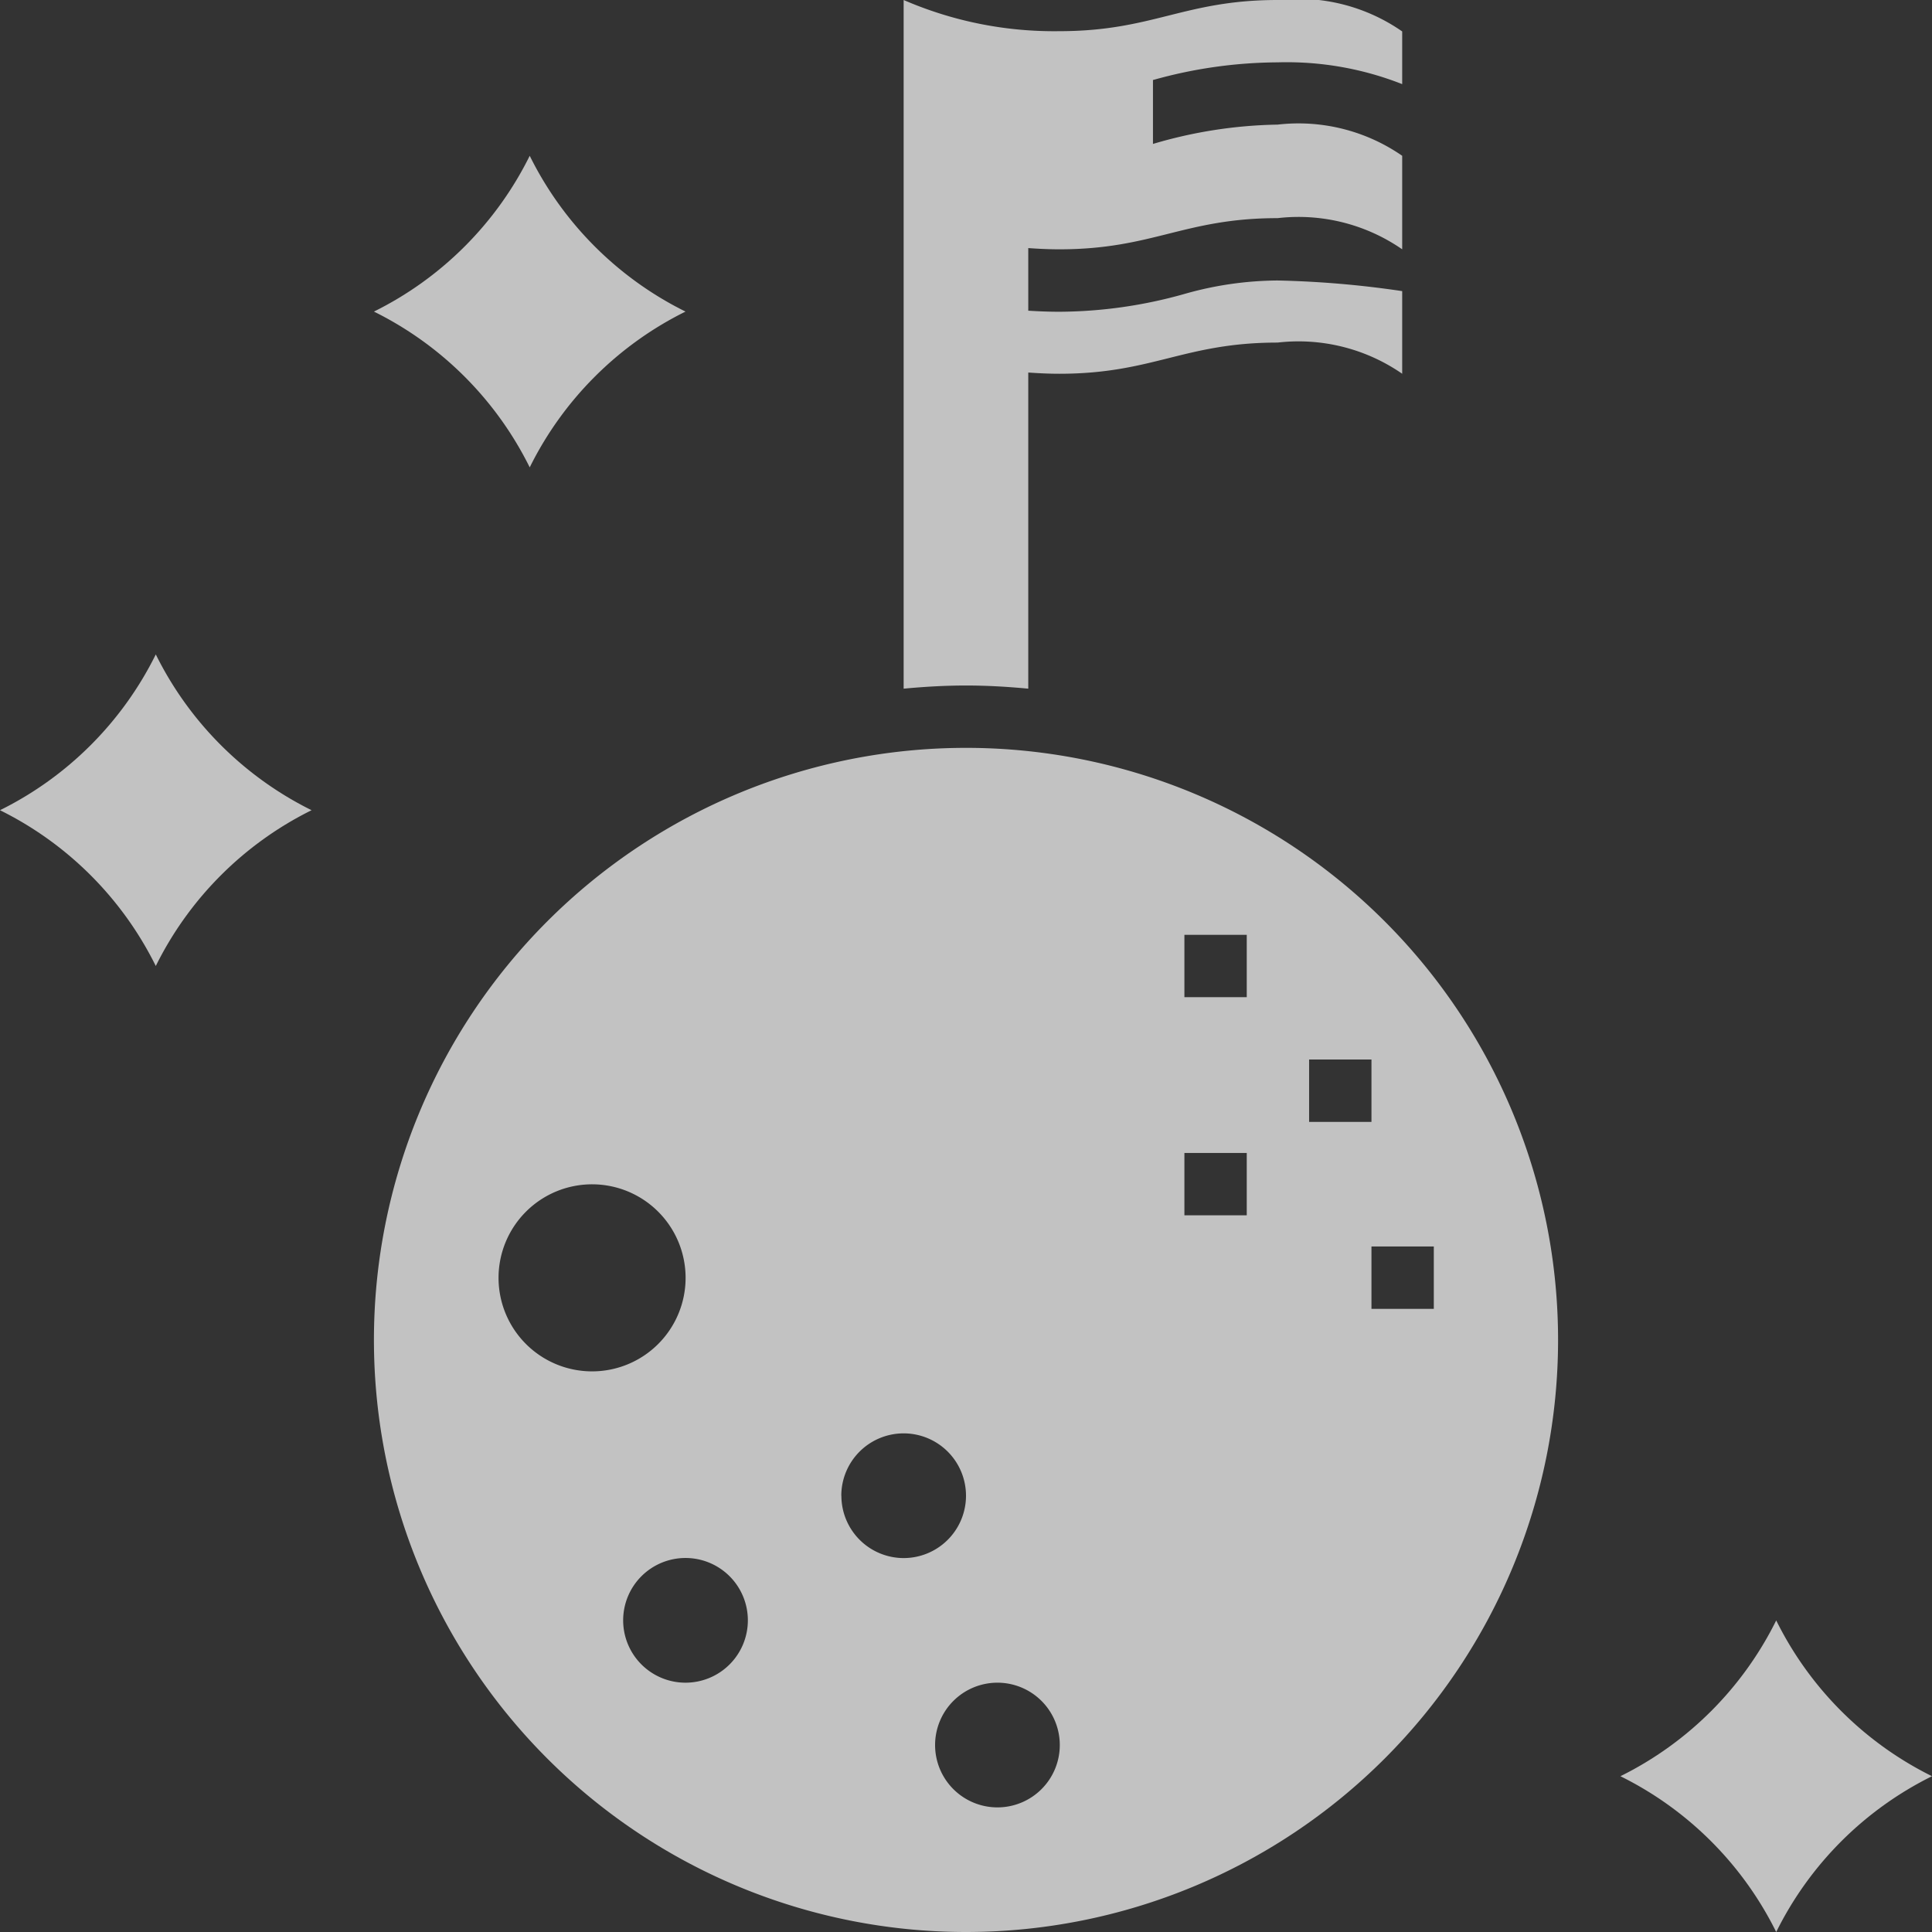 <svg xmlns="http://www.w3.org/2000/svg" width="22" height="22" viewBox="0 0 22 22">
  <rect x="0" y="0" width="22" height="22" fill="#333333" stroke="none"/>
  <g id="_10-flag_on_the_moon" data-name="10-flag on the moon" transform="translate(-1 -1)" opacity="0.7">
    <path id="路径_179043" data-name="路径 179043" d="M56.548,54.774a3.918,3.918,0,0,0-1.774,1.774A3.918,3.918,0,0,0,53,54.774,3.918,3.918,0,0,0,54.774,53,3.918,3.918,0,0,0,56.548,54.774Z" transform="translate(-33.548 -33.548)" fill="#fff"/>
    <path id="路径_179044" data-name="路径 179044" d="M16.548,7.774a3.918,3.918,0,0,0-1.774,1.774A3.918,3.918,0,0,0,13,7.774,3.918,3.918,0,0,0,14.774,6,3.918,3.918,0,0,0,16.548,7.774Z" transform="translate(-7.742 -3.226)" fill="#fff"/>
    <path id="路径_179045" data-name="路径 179045" d="M4.548,23.774a3.918,3.918,0,0,0-1.774,1.774A3.918,3.918,0,0,0,1,23.774,3.918,3.918,0,0,0,2.774,22,3.918,3.918,0,0,0,4.548,23.774Z" transform="translate(0 -13.548)" fill="#fff"/>
    <path id="路径_179046" data-name="路径 179046" d="M19.742,25a6.742,6.742,0,1,0,6.742,6.742A6.742,6.742,0,0,0,19.742,25Zm-5.323,6.032A1.065,1.065,0,1,1,15.484,32.1,1.065,1.065,0,0,1,14.419,31.032Zm2.129,4.613a.71.71,0,1,1,.71-.71A.71.71,0,0,1,16.548,35.645Zm1.774-2.129a.71.71,0,1,1,.71.71A.71.71,0,0,1,18.323,33.516ZM20.1,37.065a.71.71,0,1,1,.71-.71A.71.71,0,0,1,20.1,37.065Zm2.839-6.742h-.71v-.71h.71Zm0-2.484h-.71v-.71h.71Zm.71.71h.71v.71h-.71Zm.71,2.839v-.71h.71v.71Z" transform="translate(-7.742 -15.484)" fill="#fff"/>
    <path id="路径_179047" data-name="路径 179047" d="M31.419,8.842v-3.6c.114.008.231.014.355.014,1.065,0,1.419-.355,2.484-.355a2.074,2.074,0,0,1,1.419.355V4.315a11.2,11.2,0,0,0-1.419-.121,3.942,3.942,0,0,0-1.07.156,5.319,5.319,0,0,1-1.414.2c-.123,0-.241-.005-.355-.012V3.825c.114.008.231.014.355.014,1.065,0,1.419-.355,2.484-.355a2.074,2.074,0,0,1,1.419.355V2.774a2.074,2.074,0,0,0-1.419-.355,5.259,5.259,0,0,0-1.419.22V1.91h.005a5.319,5.319,0,0,1,1.414-.2,3.587,3.587,0,0,1,1.419.248v-.6A2.074,2.074,0,0,0,34.258,1c-1.065,0-1.419.355-2.484.355A4.305,4.305,0,0,1,30,1V8.842c.234-.022.47-.036.71-.036s.476.014.71.036Z" transform="translate(-18.71 0)" fill="#fff"/>
  </g>
</svg>
